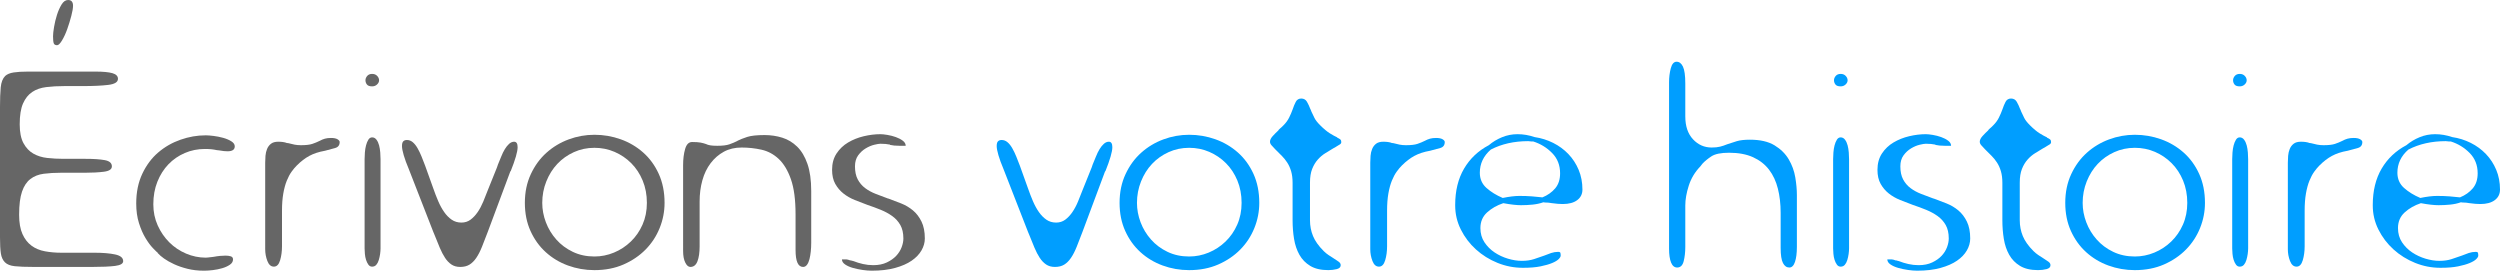 <?xml version="1.0" encoding="utf-8"?>
<!-- Generator: Adobe Illustrator 16.0.0, SVG Export Plug-In . SVG Version: 6.00 Build 0)  -->
<!DOCTYPE svg PUBLIC "-//W3C//DTD SVG 1.1//EN" "http://www.w3.org/Graphics/SVG/1.1/DTD/svg11.dtd">
<svg version="1.1" id="Calque_1" xmlns="http://www.w3.org/2000/svg" xmlns:xlink="http://www.w3.org/1999/xlink" x="0px" y="0px"
	 width="414.039px" height="44.832px" viewBox="0 0 414.039 44.832" enable-background="new 0 0 414.039 44.832"
	 xml:space="preserve">
<g>
	<path fill="#666666" d="M17.904,14.064c-1.088,0.128-2.448,0.192-4.08,0.192h-3.12c-1.121,0-2.136,0.056-3.048,0.168
		c-0.912,0.112-1.688,0.384-2.328,0.816c-0.641,0.432-1.145,1.064-1.512,1.896c-0.369,0.833-0.552,1.984-0.552,3.456
		c0,1.313,0.208,2.352,0.624,3.12c0.416,0.768,0.96,1.344,1.632,1.728c0.672,0.384,1.44,0.624,2.304,0.72s1.759,0.144,2.688,0.144
		h3.6c1.375,0,2.456,0.072,3.24,0.216c0.784,0.144,1.176,0.488,1.176,1.032c0,0.48-0.44,0.776-1.32,0.888
		c-0.88,0.112-1.912,0.168-3.096,0.168h-3.984c-1.056,0-2.016,0.056-2.88,0.168c-0.864,0.112-1.6,0.4-2.208,0.864
		s-1.072,1.16-1.392,2.088c-0.32,0.928-0.48,2.207-0.48,3.84c0,1.313,0.184,2.376,0.552,3.191c0.368,0.816,0.864,1.457,1.488,1.92
		c0.624,0.465,1.368,0.777,2.232,0.937c0.864,0.161,1.776,0.239,2.736,0.239H15.6c1.44,0,2.6,0.097,3.48,0.289
		c0.88,0.191,1.32,0.561,1.32,1.104c0,0.416-0.449,0.68-1.344,0.792c-0.896,0.112-2.16,0.168-3.792,0.168H5.568
		c-1.344,0-2.384-0.04-3.12-0.12c-0.736-0.079-1.28-0.295-1.632-0.647C0.464,43.088,0.24,42.6,0.144,41.977
		C0.048,41.352,0,40.465,0,39.313V17.664c0-1.279,0.04-2.344,0.12-3.192c0.08-0.848,0.328-1.479,0.744-1.896
		c0.319-0.288,0.784-0.48,1.392-0.576c0.607-0.096,1.408-0.144,2.4-0.144h11.136c1.28,0,2.224,0.089,2.832,0.264
		c0.608,0.176,0.912,0.488,0.912,0.936C19.536,13.601,18.992,13.937,17.904,14.064z M11.808,2.64
		c-0.192,0.736-0.416,1.464-0.672,2.184c-0.256,0.72-0.544,1.344-0.864,1.872C9.952,7.224,9.68,7.488,9.456,7.488
		c-0.288,0-0.472-0.104-0.552-0.312c-0.08-0.208-0.12-0.6-0.12-1.176c0-0.352,0.056-0.864,0.168-1.536
		c0.112-0.672,0.271-1.336,0.48-1.992C9.64,1.817,9.896,1.241,10.2,0.744C10.504,0.249,10.864,0,11.28,0
		c0.544,0,0.816,0.32,0.816,0.96C12.096,1.344,12,1.904,11.808,2.64z"/>
	<path fill="#666666" d="M37.68,25.056c-0.384,0-0.833-0.048-1.344-0.144c-0.064,0-0.136-0.007-0.216-0.024
		c-0.08-0.016-0.152-0.024-0.216-0.024c-0.288-0.064-0.584-0.112-0.888-0.144c-0.305-0.032-0.665-0.048-1.08-0.048
		c-1.184,0-2.296,0.224-3.336,0.672c-1.041,0.448-1.944,1.072-2.712,1.872c-0.768,0.8-1.376,1.76-1.824,2.879
		c-0.448,1.121-0.672,2.369-0.672,3.744c0,1.248,0.24,2.408,0.72,3.48c0.48,1.072,1.12,2.008,1.92,2.809
		c0.799,0.799,1.728,1.424,2.784,1.871c1.056,0.449,2.144,0.672,3.264,0.672c0.031,0,0.144-0.008,0.336-0.023s0.4-0.04,0.624-0.072
		c0.064,0,0.127-0.008,0.192-0.023c0.064-0.016,0.127-0.024,0.192-0.024c0.32-0.063,0.648-0.112,0.984-0.144
		c0.336-0.032,0.648-0.049,0.936-0.049c0.352,0,0.648,0.041,0.888,0.12c0.24,0.081,0.36,0.249,0.36,0.504
		c0,0.353-0.176,0.648-0.528,0.888c-0.353,0.24-0.776,0.433-1.272,0.576c-0.497,0.145-1.016,0.248-1.56,0.313
		c-0.544,0.063-1.024,0.096-1.44,0.096c-0.992,0-1.904-0.104-2.736-0.313c-0.833-0.208-1.577-0.463-2.232-0.768
		c-0.656-0.304-1.208-0.615-1.656-0.936c-0.448-0.32-0.784-0.607-1.008-0.864l-0.048-0.048h0.048c-0.161-0.127-0.44-0.4-0.84-0.816
		c-0.4-0.415-0.808-0.967-1.224-1.656c-0.417-0.688-0.776-1.512-1.08-2.472c-0.305-0.96-0.456-2.048-0.456-3.264
		c0-1.855,0.336-3.495,1.008-4.92c0.672-1.424,1.552-2.6,2.64-3.528c1.087-0.928,2.32-1.632,3.696-2.112
		c1.375-0.48,2.751-0.72,4.128-0.72h0.096c0.288,0,0.696,0.032,1.224,0.096c0.528,0.064,1.056,0.168,1.584,0.312
		s0.984,0.336,1.368,0.576c0.384,0.24,0.576,0.521,0.576,0.84C38.88,24.785,38.479,25.056,37.68,25.056z"/>
	<path fill="#666666" d="M55.896,23.064c0.24,0.144,0.36,0.296,0.36,0.456c0,0.512-0.24,0.84-0.72,0.984
		c-0.48,0.144-1.041,0.296-1.68,0.456c-0.544,0.096-1.032,0.216-1.464,0.36c-0.432,0.144-0.824,0.312-1.176,0.504
		c-0.353,0.192-0.696,0.416-1.032,0.672c-0.336,0.257-0.681,0.561-1.032,0.912c-0.288,0.288-0.576,0.632-0.864,1.032
		c-0.288,0.4-0.552,0.896-0.792,1.487c-0.24,0.593-0.432,1.297-0.576,2.112s-0.216,1.769-0.216,2.856v5.904
		c0,0.832-0.104,1.6-0.312,2.303c-0.208,0.705-0.552,1.057-1.032,1.057s-0.84-0.313-1.08-0.936c-0.24-0.625-0.36-1.272-0.36-1.944
		V26.928c0-0.352,0.016-0.728,0.048-1.128c0.032-0.4,0.12-0.775,0.264-1.128c0.144-0.352,0.36-0.64,0.648-0.864
		c0.288-0.224,0.688-0.336,1.2-0.336c0.288,0,0.543,0.017,0.768,0.048c0.224,0.032,0.432,0.081,0.624,0.144h-0.096
		c0.063,0,0.127,0.008,0.192,0.024c0.064,0.017,0.127,0.024,0.192,0.024c0.352,0.096,0.688,0.176,1.008,0.24
		c0.319,0.064,0.672,0.096,1.056,0.096c0.832,0,1.464-0.072,1.896-0.216c0.432-0.144,0.84-0.312,1.224-0.504
		c0.288-0.16,0.576-0.28,0.864-0.36c0.288-0.08,0.624-0.12,1.008-0.12C55.296,22.848,55.656,22.92,55.896,23.064z"/>
	<path fill="#666666" d="M63.023,41.137c0,0.287-0.024,0.6-0.072,0.936c-0.048,0.336-0.12,0.664-0.216,0.984
		c-0.096,0.32-0.232,0.584-0.408,0.791c-0.176,0.209-0.408,0.313-0.696,0.313c-0.256,0-0.464-0.111-0.624-0.336
		c-0.16-0.224-0.288-0.487-0.384-0.792c-0.096-0.304-0.161-0.632-0.192-0.983c-0.032-0.353-0.048-0.656-0.048-0.912V26.352
		c0-0.319,0.016-0.688,0.048-1.104c0.031-0.416,0.096-0.808,0.192-1.176c0.096-0.368,0.224-0.68,0.384-0.936
		c0.16-0.256,0.368-0.384,0.624-0.384c0.288,0,0.528,0.128,0.72,0.384c0.192,0.256,0.336,0.568,0.432,0.936
		c0.096,0.368,0.16,0.76,0.192,1.176c0.031,0.417,0.048,0.785,0.048,1.104V41.137z M60.767,13.992
		c-0.161-0.208-0.24-0.439-0.24-0.696c0-0.256,0.096-0.496,0.288-0.72c0.192-0.224,0.463-0.336,0.816-0.336
		c0.352,0,0.631,0.112,0.84,0.336c0.208,0.224,0.312,0.464,0.312,0.72c0,0.256-0.112,0.488-0.336,0.696
		c-0.224,0.208-0.496,0.312-0.816,0.312C61.215,14.304,60.927,14.201,60.767,13.992z"/>
	<path fill="#666666" d="M68.351,23.544c0.288,0.24,0.552,0.568,0.792,0.984c0.24,0.416,0.463,0.88,0.672,1.392
		c0.208,0.512,0.408,1.024,0.6,1.536l1.344,3.744c0.255,0.736,0.528,1.44,0.816,2.112s0.616,1.271,0.984,1.8
		c0.368,0.528,0.784,0.952,1.248,1.272c0.463,0.32,1,0.479,1.608,0.479c0.576,0,1.08-0.159,1.512-0.479
		c0.432-0.32,0.823-0.736,1.176-1.248c0.352-0.512,0.664-1.096,0.936-1.752c0.271-0.656,0.536-1.32,0.792-1.992l1.488-3.696
		l0.144-0.432c0.192-0.448,0.376-0.896,0.552-1.344c0.175-0.448,0.375-0.856,0.6-1.224c0.223-0.368,0.463-0.664,0.72-0.888
		c0.256-0.224,0.528-0.336,0.816-0.336c0.384,0,0.576,0.305,0.576,0.912c0,0.736-0.384,2.064-1.152,3.984h-0.048L80.783,38.4
		c-0.353,0.928-0.672,1.752-0.96,2.472s-0.6,1.329-0.936,1.824c-0.336,0.497-0.712,0.872-1.128,1.128
		c-0.417,0.256-0.929,0.384-1.536,0.384c-0.576,0-1.064-0.136-1.464-0.407c-0.401-0.271-0.752-0.641-1.056-1.104
		c-0.305-0.464-0.593-1.016-0.864-1.656c-0.272-0.64-0.552-1.327-0.84-2.063l-0.24-0.576l-4.08-10.464
		c-0.353-0.832-0.624-1.576-0.816-2.232c-0.192-0.655-0.288-1.159-0.288-1.512c0-0.384,0.072-0.648,0.216-0.792
		s0.344-0.216,0.6-0.216C67.742,23.184,68.063,23.304,68.351,23.544z"/>
	<path fill="#666666" d="M109.246,37.776c-0.544,1.344-1.32,2.528-2.328,3.552c-1.008,1.024-2.225,1.848-3.648,2.473
		c-1.424,0.623-3.032,0.936-4.824,0.936c-1.536,0-3-0.257-4.392-0.768c-1.392-0.512-2.616-1.248-3.672-2.209
		c-1.056-0.959-1.896-2.127-2.52-3.504c-0.624-1.375-0.936-2.928-0.936-4.656c0-1.759,0.328-3.343,0.984-4.751
		c0.655-1.408,1.52-2.592,2.592-3.552c1.072-0.96,2.296-1.696,3.672-2.208c1.375-0.512,2.8-0.768,4.272-0.768
		c1.504,0,2.952,0.248,4.344,0.744c1.392,0.497,2.632,1.224,3.72,2.184s1.952,2.145,2.592,3.552c0.64,1.409,0.96,3.008,0.96,4.799
		C110.062,35.04,109.79,36.432,109.246,37.776z M90.406,36.816c0.4,1.056,0.976,2.008,1.728,2.855
		c0.751,0.849,1.664,1.529,2.736,2.041c1.072,0.512,2.263,0.768,3.576,0.768c1.12,0,2.2-0.217,3.24-0.648
		c1.04-0.432,1.968-1.039,2.784-1.824c0.816-0.783,1.464-1.719,1.944-2.808c0.48-1.087,0.72-2.288,0.72-3.601
		c0-1.344-0.232-2.574-0.696-3.695c-0.464-1.12-1.097-2.08-1.896-2.88c-0.8-0.8-1.721-1.424-2.76-1.872
		c-1.041-0.448-2.153-0.672-3.336-0.672c-1.216,0-2.352,0.24-3.408,0.72c-1.056,0.48-1.968,1.128-2.736,1.944
		c-0.768,0.816-1.376,1.784-1.824,2.905c-0.449,1.119-0.672,2.303-0.672,3.551C89.806,34.688,90.005,35.76,90.406,36.816z"/>
	<path fill="#666666" d="M117.021,23.904c0.16,0.064,0.367,0.12,0.624,0.168c0.256,0.048,0.64,0.072,1.152,0.072
		c0.864,0,1.528-0.079,1.992-0.24c0.463-0.16,0.919-0.352,1.368-0.576h-0.048c0.448-0.224,0.992-0.439,1.632-0.648
		c0.64-0.208,1.6-0.312,2.88-0.312c1.023,0,2,0.144,2.928,0.432c0.928,0.288,1.752,0.784,2.472,1.488
		c0.72,0.705,1.288,1.656,1.704,2.856c0.416,1.2,0.624,2.696,0.624,4.489v8.592c0,0.479-0.024,0.952-0.072,1.416
		s-0.12,0.888-0.216,1.271c-0.096,0.385-0.232,0.696-0.408,0.936c-0.176,0.24-0.392,0.36-0.648,0.36
		c-0.833,0-1.248-0.928-1.248-2.784V35.52c0-2.431-0.256-4.375-0.768-5.832c-0.512-1.455-1.184-2.575-2.016-3.359
		c-0.832-0.784-1.784-1.296-2.856-1.536c-1.072-0.24-2.168-0.36-3.288-0.36c-1.121,0-2.104,0.232-2.952,0.696
		c-0.848,0.464-1.577,1.096-2.184,1.896c-0.608,0.8-1.064,1.744-1.368,2.831c-0.304,1.089-0.456,2.257-0.456,3.505v7.44
		c0,1.023-0.12,1.848-0.36,2.471c-0.24,0.625-0.632,0.937-1.176,0.937c-0.32,0-0.6-0.239-0.84-0.72c-0.24-0.48-0.36-1.119-0.36-1.92
		V27.36c0-1.024,0.112-1.92,0.336-2.688c0.224-0.768,0.607-1.152,1.152-1.152c0.607,0,1.08,0.032,1.416,0.096
		c0.336,0.064,0.631,0.144,0.888,0.24l0.144,0.048H117.021z"/>
	<path fill="#666666" d="M146.973,22.344c0.48,0.08,0.943,0.2,1.392,0.36c0.448,0.161,0.832,0.36,1.152,0.6
		c0.32,0.24,0.48,0.521,0.48,0.84h-1.056c-0.608,0-1.121-0.048-1.536-0.144v-0.048c-0.449-0.096-0.977-0.144-1.584-0.144
		c-0.224,0-0.568,0.056-1.032,0.168c-0.464,0.113-0.936,0.312-1.416,0.6s-0.896,0.672-1.248,1.152s-0.528,1.088-0.528,1.824
		c0,0.864,0.151,1.584,0.456,2.161c0.304,0.575,0.712,1.055,1.224,1.439c0.511,0.384,1.096,0.704,1.752,0.96
		c0.655,0.257,1.335,0.513,2.04,0.769h0.048c0.704,0.256,1.416,0.527,2.136,0.815c0.72,0.288,1.368,0.672,1.944,1.151
		c0.576,0.48,1.048,1.098,1.416,1.849c0.368,0.752,0.552,1.688,0.552,2.808c0,0.672-0.184,1.328-0.552,1.969
		s-0.912,1.208-1.632,1.703c-0.72,0.497-1.632,0.896-2.736,1.2s-2.393,0.456-3.864,0.456c-0.449,0-0.953-0.041-1.512-0.119
		c-0.56-0.081-1.096-0.193-1.608-0.337c-0.512-0.144-0.944-0.336-1.296-0.575c-0.353-0.24-0.528-0.521-0.528-0.841h0.72
		c0.064,0,0.16,0.017,0.288,0.048c0.127,0.033,0.271,0.08,0.432,0.145l-0.048-0.049c0.096,0.033,0.176,0.057,0.24,0.072
		c0.063,0.018,0.16,0.041,0.288,0.072c0.48,0.192,1,0.353,1.56,0.48c0.56,0.128,1.128,0.191,1.704,0.191
		c0.864,0,1.616-0.151,2.256-0.455c0.64-0.305,1.159-0.673,1.56-1.104c0.4-0.433,0.696-0.903,0.888-1.416
		c0.192-0.512,0.288-0.991,0.288-1.44c0-0.895-0.168-1.639-0.504-2.232c-0.336-0.591-0.785-1.087-1.344-1.487
		c-0.56-0.399-1.192-0.744-1.896-1.032c-0.704-0.287-1.44-0.559-2.208-0.816c-0.704-0.255-1.408-0.527-2.112-0.815
		c-0.705-0.288-1.328-0.647-1.872-1.08c-0.544-0.432-0.992-0.96-1.344-1.584s-0.528-1.399-0.528-2.328
		c0-1.056,0.248-1.96,0.744-2.712c0.496-0.751,1.135-1.359,1.92-1.824c0.784-0.463,1.648-0.808,2.592-1.032
		c0.944-0.223,1.864-0.336,2.76-0.336C146.109,22.224,146.493,22.265,146.973,22.344z"/>
	<path fill="#009EFF" d="M166.845,23.544c0.288,0.24,0.552,0.568,0.792,0.984c0.24,0.416,0.464,0.88,0.672,1.392
		c0.208,0.512,0.408,1.024,0.601,1.536l1.344,3.744c0.256,0.736,0.527,1.44,0.815,2.112s0.616,1.271,0.984,1.8
		c0.367,0.528,0.784,0.952,1.248,1.272s1,0.479,1.608,0.479c0.575,0,1.079-0.159,1.512-0.479c0.432-0.32,0.823-0.736,1.176-1.248
		c0.352-0.512,0.664-1.096,0.937-1.752c0.271-0.656,0.535-1.32,0.792-1.992l1.487-3.696l0.145-0.432
		c0.191-0.448,0.375-0.896,0.552-1.344c0.176-0.448,0.376-0.856,0.6-1.224c0.224-0.368,0.464-0.664,0.721-0.888
		c0.256-0.224,0.527-0.336,0.815-0.336c0.384,0,0.576,0.305,0.576,0.912c0,0.736-0.384,2.064-1.152,3.984h-0.048L179.276,38.4
		c-0.353,0.928-0.672,1.752-0.96,2.472s-0.6,1.329-0.936,1.824c-0.336,0.497-0.713,0.872-1.128,1.128
		c-0.416,0.256-0.929,0.384-1.536,0.384c-0.576,0-1.064-0.136-1.464-0.407c-0.4-0.271-0.752-0.641-1.057-1.104
		c-0.304-0.464-0.592-1.016-0.863-1.656c-0.272-0.64-0.553-1.327-0.84-2.063l-0.24-0.576l-4.08-10.464
		c-0.353-0.832-0.624-1.576-0.816-2.232c-0.191-0.655-0.288-1.159-0.288-1.512c0-0.384,0.072-0.648,0.217-0.792
		c0.144-0.144,0.343-0.216,0.6-0.216C166.236,23.184,166.557,23.304,166.845,23.544z"/>
	<path fill="#009EFF" d="M207.74,37.776c-0.545,1.344-1.32,2.528-2.328,3.552c-1.008,1.024-2.225,1.848-3.648,2.473
		c-1.424,0.623-3.032,0.936-4.823,0.936c-1.536,0-3-0.257-4.393-0.768c-1.392-0.512-2.615-1.248-3.672-2.209
		c-1.056-0.959-1.896-2.127-2.52-3.504c-0.624-1.375-0.937-2.928-0.937-4.656c0-1.759,0.328-3.343,0.984-4.751
		c0.655-1.408,1.52-2.592,2.592-3.552s2.296-1.696,3.672-2.208c1.376-0.512,2.8-0.768,4.272-0.768c1.504,0,2.952,0.248,4.344,0.744
		c1.392,0.497,2.632,1.224,3.72,2.184s1.952,2.145,2.592,3.552c0.641,1.409,0.96,3.008,0.96,4.799
		C208.556,35.04,208.284,36.432,207.74,37.776z M188.9,36.816c0.399,1.056,0.976,2.008,1.728,2.855
		c0.752,0.849,1.664,1.529,2.736,2.041c1.071,0.512,2.264,0.768,3.576,0.768c1.119,0,2.199-0.217,3.239-0.648
		s1.969-1.039,2.784-1.824c0.816-0.783,1.464-1.719,1.944-2.808c0.479-1.087,0.72-2.288,0.72-3.601c0-1.344-0.232-2.574-0.695-3.695
		c-0.465-1.12-1.097-2.08-1.896-2.88s-1.721-1.424-2.76-1.872c-1.04-0.448-2.152-0.672-3.336-0.672c-1.217,0-2.353,0.24-3.408,0.72
		s-1.968,1.128-2.736,1.944c-0.768,0.816-1.376,1.784-1.824,2.905c-0.448,1.119-0.672,2.303-0.672,3.551
		C188.3,34.688,188.5,35.76,188.9,36.816z"/>
	<path fill="#009EFF" d="M220.243,22.08c0.463,0.288,0.871,0.512,1.224,0.672V22.8c0.224,0.096,0.392,0.192,0.504,0.288
		c0.112,0.096,0.168,0.24,0.168,0.432c0,0.161-0.071,0.288-0.216,0.384c-0.144,0.096-0.328,0.208-0.552,0.336
		c-0.096,0.064-0.185,0.12-0.264,0.168c-0.081,0.048-0.185,0.104-0.313,0.168c-0.416,0.256-0.848,0.521-1.296,0.792
		c-0.448,0.272-0.864,0.624-1.248,1.056c-0.384,0.432-0.696,0.952-0.936,1.56c-0.24,0.608-0.36,1.36-0.36,2.256v6.24
		c0,0.928,0.168,1.8,0.504,2.615c0.336,0.816,0.92,1.641,1.752,2.473c0.256,0.256,0.528,0.48,0.816,0.672s0.56,0.368,0.815,0.527
		c0.352,0.225,0.64,0.417,0.864,0.576c0.224,0.161,0.336,0.354,0.336,0.576c0,0.32-0.216,0.535-0.647,0.648
		c-0.433,0.111-0.905,0.168-1.416,0.168c-1.217,0-2.208-0.232-2.977-0.696c-0.768-0.464-1.368-1.08-1.8-1.848
		c-0.432-0.769-0.729-1.647-0.888-2.64c-0.161-0.992-0.24-2.017-0.24-3.072v-6.192c0-0.735-0.08-1.375-0.24-1.92
		c-0.16-0.544-0.376-1.024-0.647-1.44c-0.272-0.416-0.561-0.775-0.864-1.08c-0.305-0.304-0.601-0.6-0.889-0.888l-0.239-0.24
		c-0.257-0.256-0.465-0.48-0.624-0.672c-0.161-0.192-0.24-0.384-0.24-0.576c0-0.288,0.151-0.6,0.456-0.936
		c0.304-0.336,0.632-0.664,0.984-0.984h-0.049l0.192-0.192c0.063-0.064,0.128-0.12,0.192-0.168c0.063-0.048,0.127-0.104,0.191-0.168
		l0.288-0.288c0.384-0.384,0.688-0.8,0.912-1.248c0.224-0.448,0.415-0.896,0.576-1.344c0.159-0.48,0.336-0.904,0.528-1.272
		c0.191-0.367,0.495-0.552,0.911-0.552s0.728,0.176,0.937,0.528c0.208,0.353,0.408,0.785,0.6,1.296v-0.048
		c0.032,0.064,0.056,0.128,0.072,0.192c0.016,0.064,0.04,0.128,0.072,0.192c0.159,0.353,0.327,0.705,0.504,1.056
		c0.176,0.353,0.487,0.752,0.936,1.2C219.242,21.344,219.778,21.792,220.243,22.08z"/>
	<path fill="#009EFF" d="M238.914,23.064c0.24,0.144,0.36,0.296,0.36,0.456c0,0.512-0.24,0.84-0.72,0.984
		c-0.48,0.144-1.04,0.296-1.681,0.456c-0.544,0.096-1.031,0.216-1.464,0.36c-0.432,0.144-0.824,0.312-1.176,0.504
		c-0.353,0.192-0.696,0.416-1.032,0.672c-0.336,0.257-0.68,0.561-1.031,0.912c-0.288,0.288-0.576,0.632-0.864,1.032
		c-0.288,0.4-0.552,0.896-0.792,1.487c-0.24,0.593-0.433,1.297-0.576,2.112s-0.216,1.769-0.216,2.856v5.904
		c0,0.832-0.104,1.6-0.313,2.303c-0.208,0.705-0.552,1.057-1.031,1.057c-0.48,0-0.841-0.313-1.08-0.936
		c-0.24-0.625-0.36-1.272-0.36-1.944V26.928c0-0.352,0.016-0.728,0.048-1.128c0.031-0.4,0.12-0.775,0.264-1.128
		c0.145-0.352,0.36-0.64,0.648-0.864c0.288-0.224,0.688-0.336,1.2-0.336c0.288,0,0.544,0.017,0.768,0.048
		c0.224,0.032,0.433,0.081,0.624,0.144h-0.096c0.063,0,0.127,0.008,0.192,0.024c0.063,0.017,0.127,0.024,0.191,0.024
		c0.352,0.096,0.688,0.176,1.008,0.24c0.319,0.064,0.672,0.096,1.057,0.096c0.831,0,1.464-0.072,1.896-0.216
		c0.433-0.144,0.84-0.312,1.225-0.504c0.287-0.16,0.575-0.28,0.863-0.36c0.288-0.08,0.624-0.12,1.008-0.12
		C238.314,22.848,238.675,22.92,238.914,23.064z"/>
	<path fill="#009EFF" d="M248.97,33.648c-1.056,0.352-1.952,0.863-2.688,1.535c-0.736,0.672-1.104,1.537-1.104,2.593
		c0,0.896,0.224,1.68,0.672,2.353c0.448,0.672,1.009,1.231,1.681,1.68s1.407,0.791,2.208,1.031c0.799,0.24,1.567,0.36,2.304,0.36
		c0.768,0,1.44-0.097,2.016-0.288c0.576-0.191,1.136-0.384,1.681-0.576c0.384-0.16,0.768-0.304,1.151-0.432
		c0.385-0.127,0.769-0.191,1.152-0.191c0.224,0,0.352,0.056,0.384,0.168c0.031,0.111,0.048,0.264,0.048,0.455
		c0,0.16-0.112,0.353-0.336,0.576c-0.224,0.225-0.584,0.44-1.08,0.648s-1.136,0.393-1.92,0.552c-0.784,0.16-1.736,0.239-2.855,0.239
		h-0.097c-1.439,0-2.832-0.271-4.176-0.815s-2.536-1.288-3.576-2.231s-1.872-2.041-2.495-3.289
		c-0.624-1.248-0.937-2.574-0.937-3.983v-0.097c0-2.335,0.487-4.335,1.464-6c0.976-1.664,2.344-2.959,4.104-3.888
		c0.64-0.544,1.368-0.984,2.184-1.32c0.816-0.336,1.672-0.504,2.568-0.504c0.96,0,1.903,0.161,2.832,0.48
		c1.087,0.161,2.111,0.48,3.071,0.96s1.801,1.097,2.521,1.848c0.72,0.752,1.288,1.625,1.704,2.616
		c0.415,0.993,0.624,2.081,0.624,3.264c0,0.736-0.288,1.32-0.864,1.752s-1.376,0.647-2.4,0.647c-0.512,0-1.104-0.048-1.775-0.144
		c-0.064,0-0.129-0.008-0.192-0.024c-0.064-0.016-0.112-0.024-0.144-0.024c-0.161-0.031-0.336-0.047-0.528-0.047
		s-0.384-0.016-0.576-0.049c-0.544,0.192-1.136,0.32-1.775,0.385c-0.641,0.064-1.28,0.096-1.92,0.096
		C251.161,33.984,250.186,33.873,248.97,33.648z M246.186,31.129c0.736,0.656,1.633,1.207,2.688,1.655
		c1.088-0.224,2.016-0.336,2.784-0.336c0.735,0,1.416,0.024,2.04,0.071c0.624,0.049,1.207,0.105,1.752,0.168
		c0.864-0.352,1.567-0.847,2.111-1.487c0.544-0.64,0.816-1.472,0.816-2.496c0-1.344-0.44-2.464-1.32-3.36
		c-0.88-0.896-1.928-1.536-3.144-1.92h-0.336c-0.064,0-0.145-0.008-0.24-0.024s-0.176-0.024-0.24-0.024
		c-2.336,0-4.4,0.464-6.191,1.392c-1.217,1.056-1.824,2.336-1.824,3.84C245.082,29.633,245.449,30.473,246.186,31.129z"/>
	<path fill="#009EFF" d="M279.113,19.296c0,1.6,0.424,2.856,1.271,3.768c0.848,0.912,1.88,1.368,3.096,1.368
		c0.544,0,1.009-0.048,1.393-0.144c0.384-0.096,0.768-0.223,1.152-0.384c0.031,0,0.055-0.008,0.071-0.024
		c0.016-0.016,0.04-0.024,0.072-0.024c0.447-0.16,0.943-0.319,1.488-0.48c0.543-0.16,1.264-0.24,2.16-0.24
		c1.695,0,3.055,0.312,4.079,0.936s1.808,1.4,2.353,2.328c0.544,0.928,0.903,1.92,1.08,2.976c0.176,1.056,0.264,2.032,0.264,2.929
		v8.592c0,1.024-0.104,1.848-0.312,2.472c-0.209,0.624-0.521,0.937-0.937,0.937c-0.448,0-0.8-0.248-1.056-0.744
		c-0.257-0.496-0.384-1.336-0.384-2.521v-5.808c0-1.44-0.152-2.768-0.456-3.984c-0.305-1.216-0.792-2.263-1.464-3.144
		c-0.673-0.879-1.553-1.567-2.641-2.064c-1.088-0.496-2.416-0.744-3.983-0.744c-1.345,0-2.321,0.2-2.929,0.6
		c-0.608,0.401-1.104,0.809-1.487,1.224l-0.336,0.432c-0.896,0.928-1.536,1.993-1.921,3.192c-0.384,1.2-0.575,2.297-0.575,3.288
		v6.864c0,0.863-0.089,1.648-0.265,2.352c-0.176,0.705-0.536,1.057-1.08,1.057c-0.448,0-0.784-0.271-1.008-0.816
		c-0.224-0.544-0.336-1.313-0.336-2.305V13.632c0-0.832,0.096-1.608,0.288-2.328s0.512-1.08,0.96-1.08s0.8,0.272,1.056,0.816
		c0.256,0.544,0.385,1.472,0.385,2.784V19.296z"/>
	<path fill="#009EFF" d="M306.233,41.137c0,0.287-0.024,0.6-0.072,0.936s-0.12,0.664-0.216,0.984s-0.232,0.584-0.408,0.791
		c-0.176,0.209-0.407,0.313-0.695,0.313c-0.257,0-0.465-0.111-0.624-0.336c-0.161-0.224-0.288-0.487-0.385-0.792
		c-0.096-0.304-0.16-0.632-0.191-0.983c-0.032-0.353-0.048-0.656-0.048-0.912V26.352c0-0.319,0.016-0.688,0.048-1.104
		c0.031-0.416,0.096-0.808,0.191-1.176c0.097-0.368,0.224-0.68,0.385-0.936c0.159-0.256,0.367-0.384,0.624-0.384
		c0.288,0,0.527,0.128,0.72,0.384c0.191,0.256,0.336,0.568,0.432,0.936c0.097,0.368,0.16,0.76,0.192,1.176
		c0.031,0.417,0.048,0.785,0.048,1.104V41.137z M303.978,13.992c-0.16-0.208-0.24-0.439-0.24-0.696c0-0.256,0.096-0.496,0.288-0.72
		c0.192-0.224,0.464-0.336,0.816-0.336c0.352,0,0.631,0.112,0.84,0.336c0.207,0.224,0.312,0.464,0.312,0.72
		c0,0.256-0.112,0.488-0.336,0.696c-0.224,0.208-0.496,0.312-0.815,0.312C304.425,14.304,304.137,14.201,303.978,13.992z"/>
	<path fill="#009EFF" d="M320.104,22.344c0.48,0.08,0.943,0.2,1.392,0.36c0.448,0.161,0.832,0.36,1.152,0.6
		c0.319,0.24,0.48,0.521,0.48,0.84h-1.057c-0.608,0-1.12-0.048-1.536-0.144v-0.048c-0.448-0.096-0.976-0.144-1.584-0.144
		c-0.224,0-0.568,0.056-1.031,0.168c-0.465,0.113-0.937,0.312-1.416,0.6c-0.48,0.288-0.896,0.672-1.248,1.152
		c-0.353,0.48-0.528,1.088-0.528,1.824c0,0.864,0.151,1.584,0.456,2.161c0.304,0.575,0.712,1.055,1.224,1.439
		c0.512,0.384,1.096,0.704,1.752,0.96c0.656,0.257,1.336,0.513,2.04,0.769h0.049c0.703,0.256,1.416,0.527,2.136,0.815
		s1.368,0.672,1.943,1.151c0.576,0.48,1.048,1.098,1.416,1.849c0.368,0.752,0.553,1.688,0.553,2.808
		c0,0.672-0.185,1.328-0.553,1.969s-0.911,1.208-1.632,1.703c-0.72,0.497-1.632,0.896-2.735,1.2
		c-1.104,0.304-2.393,0.456-3.864,0.456c-0.448,0-0.952-0.041-1.512-0.119c-0.561-0.081-1.097-0.193-1.608-0.337
		c-0.513-0.144-0.944-0.336-1.296-0.575c-0.353-0.24-0.528-0.521-0.528-0.841h0.72c0.064,0,0.16,0.017,0.288,0.048
		c0.128,0.033,0.271,0.08,0.433,0.145l-0.048-0.049c0.096,0.033,0.175,0.057,0.239,0.072c0.064,0.018,0.16,0.041,0.288,0.072
		c0.48,0.192,1,0.353,1.561,0.48c0.56,0.128,1.128,0.191,1.704,0.191c0.863,0,1.615-0.151,2.256-0.455
		c0.64-0.305,1.159-0.673,1.56-1.104c0.4-0.433,0.696-0.903,0.889-1.416c0.191-0.512,0.287-0.991,0.287-1.44
		c0-0.895-0.168-1.639-0.504-2.232c-0.336-0.591-0.784-1.087-1.344-1.487c-0.561-0.399-1.192-0.744-1.896-1.032
		c-0.705-0.287-1.44-0.559-2.208-0.816c-0.705-0.255-1.409-0.527-2.112-0.815c-0.704-0.288-1.328-0.647-1.872-1.08
		c-0.545-0.432-0.992-0.96-1.344-1.584c-0.353-0.624-0.528-1.399-0.528-2.328c0-1.056,0.247-1.96,0.744-2.712
		c0.496-0.751,1.136-1.359,1.92-1.824c0.784-0.463,1.647-0.808,2.592-1.032c0.943-0.223,1.864-0.336,2.76-0.336
		C319.24,22.224,319.625,22.265,320.104,22.344z"/>
	<path fill="#009EFF" d="M337.793,22.08c0.463,0.288,0.871,0.512,1.224,0.672V22.8c0.224,0.096,0.392,0.192,0.504,0.288
		c0.112,0.096,0.168,0.24,0.168,0.432c0,0.161-0.071,0.288-0.216,0.384c-0.144,0.096-0.328,0.208-0.552,0.336
		c-0.096,0.064-0.185,0.12-0.264,0.168c-0.081,0.048-0.185,0.104-0.313,0.168c-0.416,0.256-0.848,0.521-1.296,0.792
		c-0.448,0.272-0.864,0.624-1.248,1.056c-0.384,0.432-0.696,0.952-0.936,1.56c-0.24,0.608-0.36,1.36-0.36,2.256v6.24
		c0,0.928,0.168,1.8,0.504,2.615c0.336,0.816,0.92,1.641,1.752,2.473c0.256,0.256,0.528,0.48,0.816,0.672s0.56,0.368,0.815,0.527
		c0.352,0.225,0.64,0.417,0.864,0.576c0.224,0.161,0.336,0.354,0.336,0.576c0,0.32-0.216,0.535-0.647,0.648
		c-0.433,0.111-0.905,0.168-1.416,0.168c-1.217,0-2.208-0.232-2.977-0.696c-0.768-0.464-1.368-1.08-1.8-1.848
		c-0.432-0.769-0.729-1.647-0.888-2.64c-0.161-0.992-0.24-2.017-0.24-3.072v-6.192c0-0.735-0.08-1.375-0.24-1.92
		c-0.16-0.544-0.376-1.024-0.647-1.44c-0.272-0.416-0.561-0.775-0.864-1.08c-0.305-0.304-0.601-0.6-0.889-0.888l-0.239-0.24
		c-0.257-0.256-0.465-0.48-0.624-0.672c-0.161-0.192-0.24-0.384-0.24-0.576c0-0.288,0.151-0.6,0.456-0.936
		c0.304-0.336,0.632-0.664,0.984-0.984h-0.049l0.192-0.192c0.063-0.064,0.128-0.12,0.192-0.168c0.063-0.048,0.127-0.104,0.191-0.168
		l0.288-0.288c0.384-0.384,0.688-0.8,0.912-1.248c0.224-0.448,0.415-0.896,0.576-1.344c0.159-0.48,0.336-0.904,0.528-1.272
		c0.191-0.367,0.495-0.552,0.911-0.552s0.728,0.176,0.937,0.528c0.208,0.353,0.408,0.785,0.6,1.296v-0.048
		c0.032,0.064,0.056,0.128,0.072,0.192c0.016,0.064,0.04,0.128,0.072,0.192c0.159,0.353,0.327,0.705,0.504,1.056
		c0.176,0.353,0.487,0.752,0.936,1.2C336.792,21.344,337.328,21.792,337.793,22.08z"/>
	<path fill="#009EFF" d="M364.36,37.776c-0.545,1.344-1.32,2.528-2.328,3.552c-1.008,1.024-2.225,1.848-3.648,2.473
		c-1.424,0.623-3.032,0.936-4.823,0.936c-1.536,0-3-0.257-4.393-0.768c-1.392-0.512-2.615-1.248-3.672-2.209
		c-1.056-0.959-1.896-2.127-2.52-3.504c-0.624-1.375-0.937-2.928-0.937-4.656c0-1.759,0.328-3.343,0.984-4.751
		c0.655-1.408,1.52-2.592,2.592-3.552s2.296-1.696,3.672-2.208c1.376-0.512,2.8-0.768,4.272-0.768c1.504,0,2.952,0.248,4.344,0.744
		c1.392,0.497,2.632,1.224,3.72,2.184s1.952,2.145,2.592,3.552c0.641,1.409,0.96,3.008,0.96,4.799
		C365.176,35.04,364.904,36.432,364.36,37.776z M345.521,36.816c0.399,1.056,0.976,2.008,1.728,2.855
		c0.752,0.849,1.664,1.529,2.736,2.041c1.071,0.512,2.264,0.768,3.576,0.768c1.119,0,2.199-0.217,3.239-0.648
		s1.969-1.039,2.784-1.824c0.816-0.783,1.464-1.719,1.944-2.808c0.479-1.087,0.72-2.288,0.72-3.601c0-1.344-0.232-2.574-0.695-3.695
		c-0.465-1.12-1.097-2.08-1.896-2.88s-1.721-1.424-2.76-1.872c-1.04-0.448-2.152-0.672-3.336-0.672c-1.217,0-2.353,0.24-3.408,0.72
		s-1.968,1.128-2.736,1.944c-0.768,0.816-1.376,1.784-1.824,2.905c-0.448,1.119-0.672,2.303-0.672,3.551
		C344.92,34.688,345.12,35.76,345.521,36.816z"/>
	<path fill="#009EFF" d="M372.327,41.137c0,0.287-0.024,0.6-0.072,0.936s-0.12,0.664-0.216,0.984s-0.232,0.584-0.408,0.791
		c-0.176,0.209-0.407,0.313-0.695,0.313c-0.257,0-0.465-0.111-0.624-0.336c-0.161-0.224-0.288-0.487-0.385-0.792
		c-0.096-0.304-0.16-0.632-0.191-0.983c-0.032-0.353-0.048-0.656-0.048-0.912V26.352c0-0.319,0.016-0.688,0.048-1.104
		c0.031-0.416,0.096-0.808,0.191-1.176c0.097-0.368,0.224-0.68,0.385-0.936c0.159-0.256,0.367-0.384,0.624-0.384
		c0.288,0,0.527,0.128,0.72,0.384c0.191,0.256,0.336,0.568,0.432,0.936c0.097,0.368,0.16,0.76,0.192,1.176
		c0.031,0.417,0.048,0.785,0.048,1.104V41.137z M370.071,13.992c-0.16-0.208-0.24-0.439-0.24-0.696c0-0.256,0.096-0.496,0.288-0.72
		c0.192-0.224,0.464-0.336,0.816-0.336c0.352,0,0.631,0.112,0.84,0.336c0.207,0.224,0.312,0.464,0.312,0.72
		c0,0.256-0.112,0.488-0.336,0.696c-0.224,0.208-0.496,0.312-0.815,0.312C370.519,14.304,370.23,14.201,370.071,13.992z"/>
	<path fill="#009EFF" d="M390.879,23.064c0.24,0.144,0.36,0.296,0.36,0.456c0,0.512-0.24,0.84-0.72,0.984
		c-0.48,0.144-1.04,0.296-1.681,0.456c-0.544,0.096-1.031,0.216-1.464,0.36c-0.432,0.144-0.824,0.312-1.176,0.504
		c-0.353,0.192-0.696,0.416-1.032,0.672c-0.336,0.257-0.68,0.561-1.031,0.912c-0.288,0.288-0.576,0.632-0.864,1.032
		c-0.288,0.4-0.552,0.896-0.792,1.487c-0.24,0.593-0.433,1.297-0.576,2.112s-0.216,1.769-0.216,2.856v5.904
		c0,0.832-0.104,1.6-0.313,2.303c-0.208,0.705-0.552,1.057-1.031,1.057c-0.48,0-0.841-0.313-1.08-0.936
		c-0.24-0.625-0.36-1.272-0.36-1.944V26.928c0-0.352,0.016-0.728,0.048-1.128c0.031-0.4,0.12-0.775,0.264-1.128
		c0.145-0.352,0.36-0.64,0.648-0.864c0.288-0.224,0.688-0.336,1.2-0.336c0.288,0,0.544,0.017,0.768,0.048
		c0.224,0.032,0.433,0.081,0.624,0.144h-0.096c0.063,0,0.127,0.008,0.192,0.024c0.063,0.017,0.127,0.024,0.191,0.024
		c0.352,0.096,0.688,0.176,1.008,0.24c0.319,0.064,0.672,0.096,1.057,0.096c0.831,0,1.464-0.072,1.896-0.216
		c0.433-0.144,0.84-0.312,1.225-0.504c0.287-0.16,0.575-0.28,0.863-0.36c0.288-0.08,0.624-0.12,1.008-0.12
		C390.279,22.848,390.64,22.92,390.879,23.064z"/>
	<path fill="#009EFF" d="M400.935,33.648c-1.056,0.352-1.952,0.863-2.688,1.535c-0.736,0.672-1.104,1.537-1.104,2.593
		c0,0.896,0.224,1.68,0.672,2.353c0.448,0.672,1.009,1.231,1.681,1.68s1.407,0.791,2.208,1.031c0.799,0.24,1.567,0.36,2.304,0.36
		c0.768,0,1.44-0.097,2.016-0.288c0.576-0.191,1.136-0.384,1.681-0.576c0.384-0.16,0.768-0.304,1.151-0.432
		c0.385-0.127,0.769-0.191,1.152-0.191c0.224,0,0.352,0.056,0.384,0.168c0.031,0.111,0.048,0.264,0.048,0.455
		c0,0.16-0.112,0.353-0.336,0.576c-0.224,0.225-0.584,0.44-1.08,0.648s-1.136,0.393-1.92,0.552c-0.784,0.16-1.736,0.239-2.855,0.239
		h-0.097c-1.439,0-2.832-0.271-4.176-0.815s-2.536-1.288-3.576-2.231s-1.872-2.041-2.495-3.289
		c-0.624-1.248-0.937-2.574-0.937-3.983v-0.097c0-2.335,0.487-4.335,1.464-6c0.976-1.664,2.344-2.959,4.104-3.888
		c0.64-0.544,1.368-0.984,2.184-1.32c0.816-0.336,1.672-0.504,2.568-0.504c0.96,0,1.903,0.161,2.832,0.48
		c1.087,0.161,2.111,0.48,3.071,0.96s1.801,1.097,2.521,1.848c0.72,0.752,1.288,1.625,1.704,2.616
		c0.415,0.993,0.624,2.081,0.624,3.264c0,0.736-0.288,1.32-0.864,1.752s-1.376,0.647-2.4,0.647c-0.512,0-1.104-0.048-1.775-0.144
		c-0.064,0-0.129-0.008-0.192-0.024c-0.064-0.016-0.112-0.024-0.144-0.024c-0.161-0.031-0.336-0.047-0.528-0.047
		s-0.384-0.016-0.576-0.049c-0.544,0.192-1.136,0.32-1.775,0.385c-0.641,0.064-1.28,0.096-1.92,0.096
		C403.126,33.984,402.15,33.873,400.935,33.648z M398.15,31.129c0.736,0.656,1.633,1.207,2.688,1.655
		c1.088-0.224,2.016-0.336,2.784-0.336c0.735,0,1.416,0.024,2.04,0.071c0.624,0.049,1.207,0.105,1.752,0.168
		c0.864-0.352,1.567-0.847,2.111-1.487c0.544-0.64,0.816-1.472,0.816-2.496c0-1.344-0.44-2.464-1.32-3.36
		c-0.88-0.896-1.928-1.536-3.144-1.92h-0.336c-0.064,0-0.145-0.008-0.24-0.024s-0.176-0.024-0.24-0.024
		c-2.336,0-4.4,0.464-6.191,1.392c-1.217,1.056-1.824,2.336-1.824,3.84C397.047,29.633,397.414,30.473,398.15,31.129z"/>
</g>
</svg>
